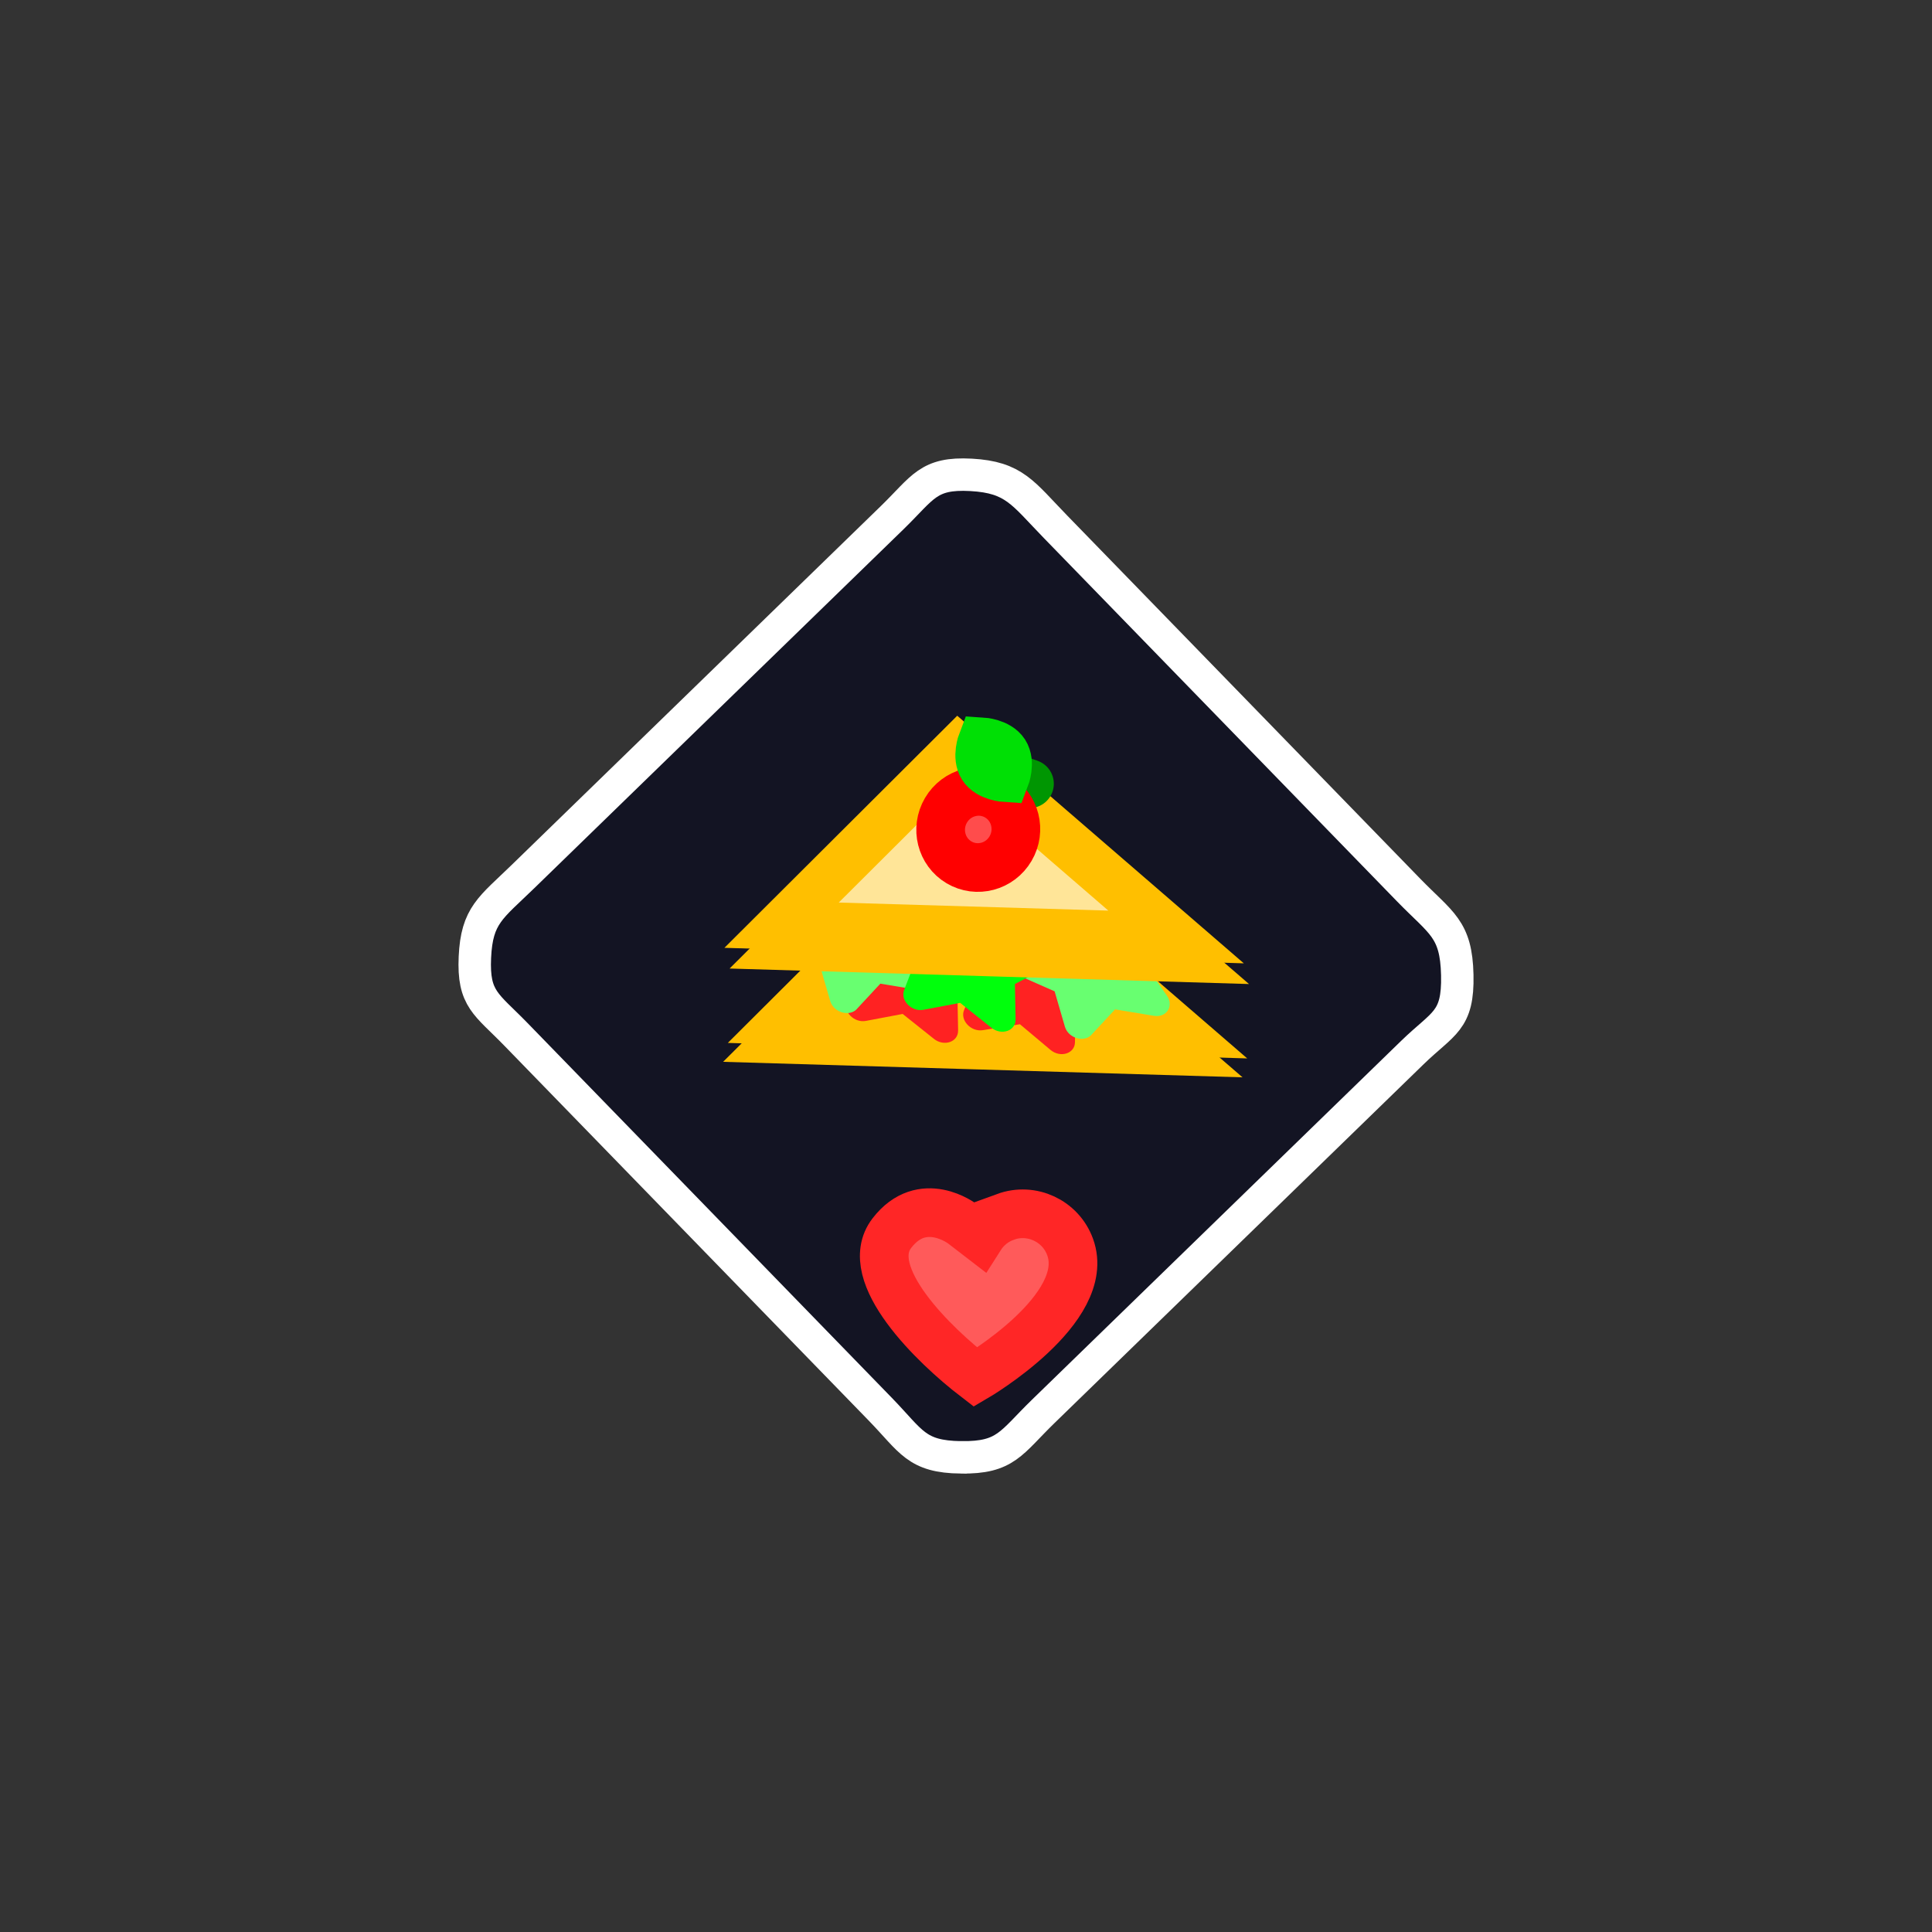 <svg version="1.1" xmlns="http://www.w3.org/2000/svg" xmlns:xlink="http://www.w3.org/1999/xlink" width="59.556" height="59.556" viewBox="0,0,59.556,59.556"><rect x="0" y="0" width="59.556" height="59.556" fill="#333333" stroke="none"/><g transform="translate(-210.222,-150.222)"><g data-paper-data="{&quot;isPaintingLayer&quot;:true}" stroke-linejoin="miter" stroke-miterlimit="10" stroke-dasharray="" stroke-dashoffset="0" style="mix-blend-mode: normal"><path d="M239.846,195.147c-1.384,-0.019 -1.522,-0.49 -2.486,-1.482c-2.893,-2.976 -6.853,-7.05 -11.239,-11.563c-0.906,-0.932 -1.319,-1.074 -1.26,-2.372c0.059,-1.298 0.49,-1.522 1.482,-2.487c4.442,-4.318 8.519,-8.28 11.383,-11.065c0.955,-0.928 1.102,-1.391 2.432,-1.318c1.33,0.074 1.589,0.559 2.597,1.596c4.25,4.373 7.896,8.123 10.891,11.204c0.998,1.027 1.466,1.185 1.498,2.617c0.032,1.432 -0.431,1.465 -1.386,2.393c-0.955,0.928 -8.406,8.171 -11.383,11.065c-0.992,0.965 -1.144,1.431 -2.528,1.411z" fill="#131423" fill-rule="nonzero" stroke="#ffffff" stroke-width="1" stroke-linecap="butt"/><path d="M235.857,197.571v-8.857h8.857v8.857z" fill="none" fill-rule="nonzero" stroke="none" stroke-width="0" stroke-linecap="butt"/><path d="M241.215,187.733c0.808,-0.294 1.701,0.122 1.995,0.93c0.693,1.902 -2.917,4.012 -2.917,4.012c-1.263,-0.97 -3.55,-3.175 -2.58,-4.438c0.948,-1.234 2.182,-0.286 2.182,-0.286c0.179,0.138 0.359,0.275 0.538,0.413c0.178,-0.281 0.446,-0.508 0.783,-0.63z" fill="#ff5a5a" fill-rule="nonzero" stroke="#ff2626" stroke-width="1.5" stroke-linecap="butt"/><g><path d="M239.726,176.822l6.71,5.797l-12.161,-0.363z" data-paper-data="{&quot;index&quot;:null}" fill="#ffe598" fill-rule="nonzero" stroke="#ffbf00" stroke-width="1.5" stroke-linecap="butt"/><path d="M239.871,176.239l6.71,5.797l-12.161,-0.363z" fill="#ffe598" fill-rule="nonzero" stroke="#ffbf00" stroke-width="1.5" stroke-linecap="butt"/><path d="M241.971,178.187c0.231,-0.254 0.718,-0.112 0.824,0.24l0.327,1.09l1.135,0.49c0.367,0.158 0.432,0.613 0.111,0.77l-0.995,0.484l-0.014,1.089c-0.004,0.352 -0.451,0.491 -0.755,0.236l-0.942,-0.791l-1.143,0.183c-0.37,0.059 -0.711,-0.31 -0.577,-0.624l0.412,-0.973l-0.693,-0.976c-0.224,-0.315 0.012,-0.683 0.399,-0.621l1.197,0.189l0.715,-0.786" fill="#ff2222" fill-rule="evenodd" stroke="none" stroke-width="1" stroke-linecap="butt"/><path d="M239.756,181.989c0.007,0.353 -0.433,0.505 -0.745,0.257l-0.963,-0.768l-1.132,0.214c-0.366,0.07 -0.718,-0.291 -0.595,-0.611l0.38,-0.987l-0.721,-0.961c-0.233,-0.31 -0.01,-0.685 0.377,-0.634l1.198,0.158l0.687,-0.808c0.222,-0.261 0.711,-0.132 0.828,0.219l0.361,1.085l1.145,0.461c0.37,0.149 0.45,0.604 0.135,0.77l-0.975,0.513l0.021,1.093" fill="#ff2222" fill-rule="evenodd" stroke="none" stroke-width="1" stroke-linecap="butt"/><path d="M243.872,182.118c-0.234,0.252 -0.72,0.106 -0.823,-0.246l-0.317,-1.091l-1.131,-0.499c-0.366,-0.161 -0.427,-0.616 -0.104,-0.77l1,-0.475l0.025,-1.088c0.008,-0.351 0.456,-0.487 0.758,-0.229l0.936,0.797l1.146,-0.174c0.371,-0.056 0.709,0.315 0.572,0.628l-0.422,0.968l0.684,0.98c0.221,0.317 -0.018,0.682 -0.405,0.617l-1.196,-0.199l-0.724,0.779" fill="#68ff70" fill-rule="evenodd" stroke="none" stroke-width="1" stroke-linecap="butt"/><path d="M236.637,181.325c-0.234,0.252 -0.72,0.106 -0.823,-0.246l-0.317,-1.091l-1.131,-0.499c-0.366,-0.161 -0.427,-0.616 -0.104,-0.77l1,-0.475l0.025,-1.088c0.008,-0.351 0.456,-0.487 0.758,-0.229l0.936,0.797l1.146,-0.174c0.371,-0.056 0.709,0.315 0.572,0.628l-0.422,0.968l0.684,0.98c0.221,0.317 -0.018,0.682 -0.405,0.617l-1.196,-0.199l-0.724,0.779" fill="#68ff70" fill-rule="evenodd" stroke="none" stroke-width="1" stroke-linecap="butt"/><path d="M241.528,181.647c0.007,0.353 -0.433,0.505 -0.745,0.257l-0.963,-0.768l-1.132,0.214c-0.366,0.07 -0.718,-0.291 -0.595,-0.611l0.38,-0.987l-0.721,-0.961c-0.233,-0.31 -0.01,-0.685 0.377,-0.634l1.198,0.158l0.687,-0.808c0.222,-0.261 0.711,-0.132 0.828,0.219l0.361,1.085l1.145,0.461c0.37,0.149 0.45,0.604 0.135,0.77l-0.975,0.513l0.021,1.093" fill="#00ff0c" fill-rule="evenodd" stroke="none" stroke-width="1" stroke-linecap="butt"/><path d="M239.926,173.946l6.71,5.797l-12.161,-0.363z" fill="#ffe598" fill-rule="nonzero" stroke="#ffbf00" stroke-width="1.5" stroke-linecap="butt"/><path d="M239.766,173.308l6.71,5.797l-12.161,-0.363z" fill="#ffe598" fill-rule="nonzero" stroke="#ffbf00" stroke-width="1.5" stroke-linecap="butt"/><path d="M240.975,174.692c0,0 0.27,-0.369 0.451,-0.425c0.132,-0.042 0.531,0.115 0.531,0.115" fill="none" fill-rule="nonzero" stroke="#009602" stroke-width="1.5" stroke-linecap="round"/><path d="M239.382,175.201c0.328,-0.56 1.04,-0.75 1.59,-0.424c0.55,0.326 0.73,1.044 0.402,1.604c-0.328,0.56 -1.04,0.75 -1.59,0.424c-0.55,-0.326 -0.73,-1.044 -0.402,-1.604z" fill="#ff4c4c" fill-rule="nonzero" stroke="#ff0000" stroke-width="1.5" stroke-linecap="butt"/><path d="M241.207,174.196c0,0 -0.497,-0.031 -0.693,-0.336c-0.196,-0.306 -0.017,-0.771 -0.017,-0.771c0,0 0.497,0.031 0.693,0.336c0.196,0.306 0.017,0.771 0.017,0.771z" fill="#94e095" fill-rule="nonzero" stroke="#00e005" stroke-width="1.5" stroke-linecap="butt"/></g><path d="M210.222,209.778v-59.556h59.556v59.556z" fill="none" fill-rule="nonzero" stroke="none" stroke-width="0" stroke-linecap="butt"/></g></g></svg>